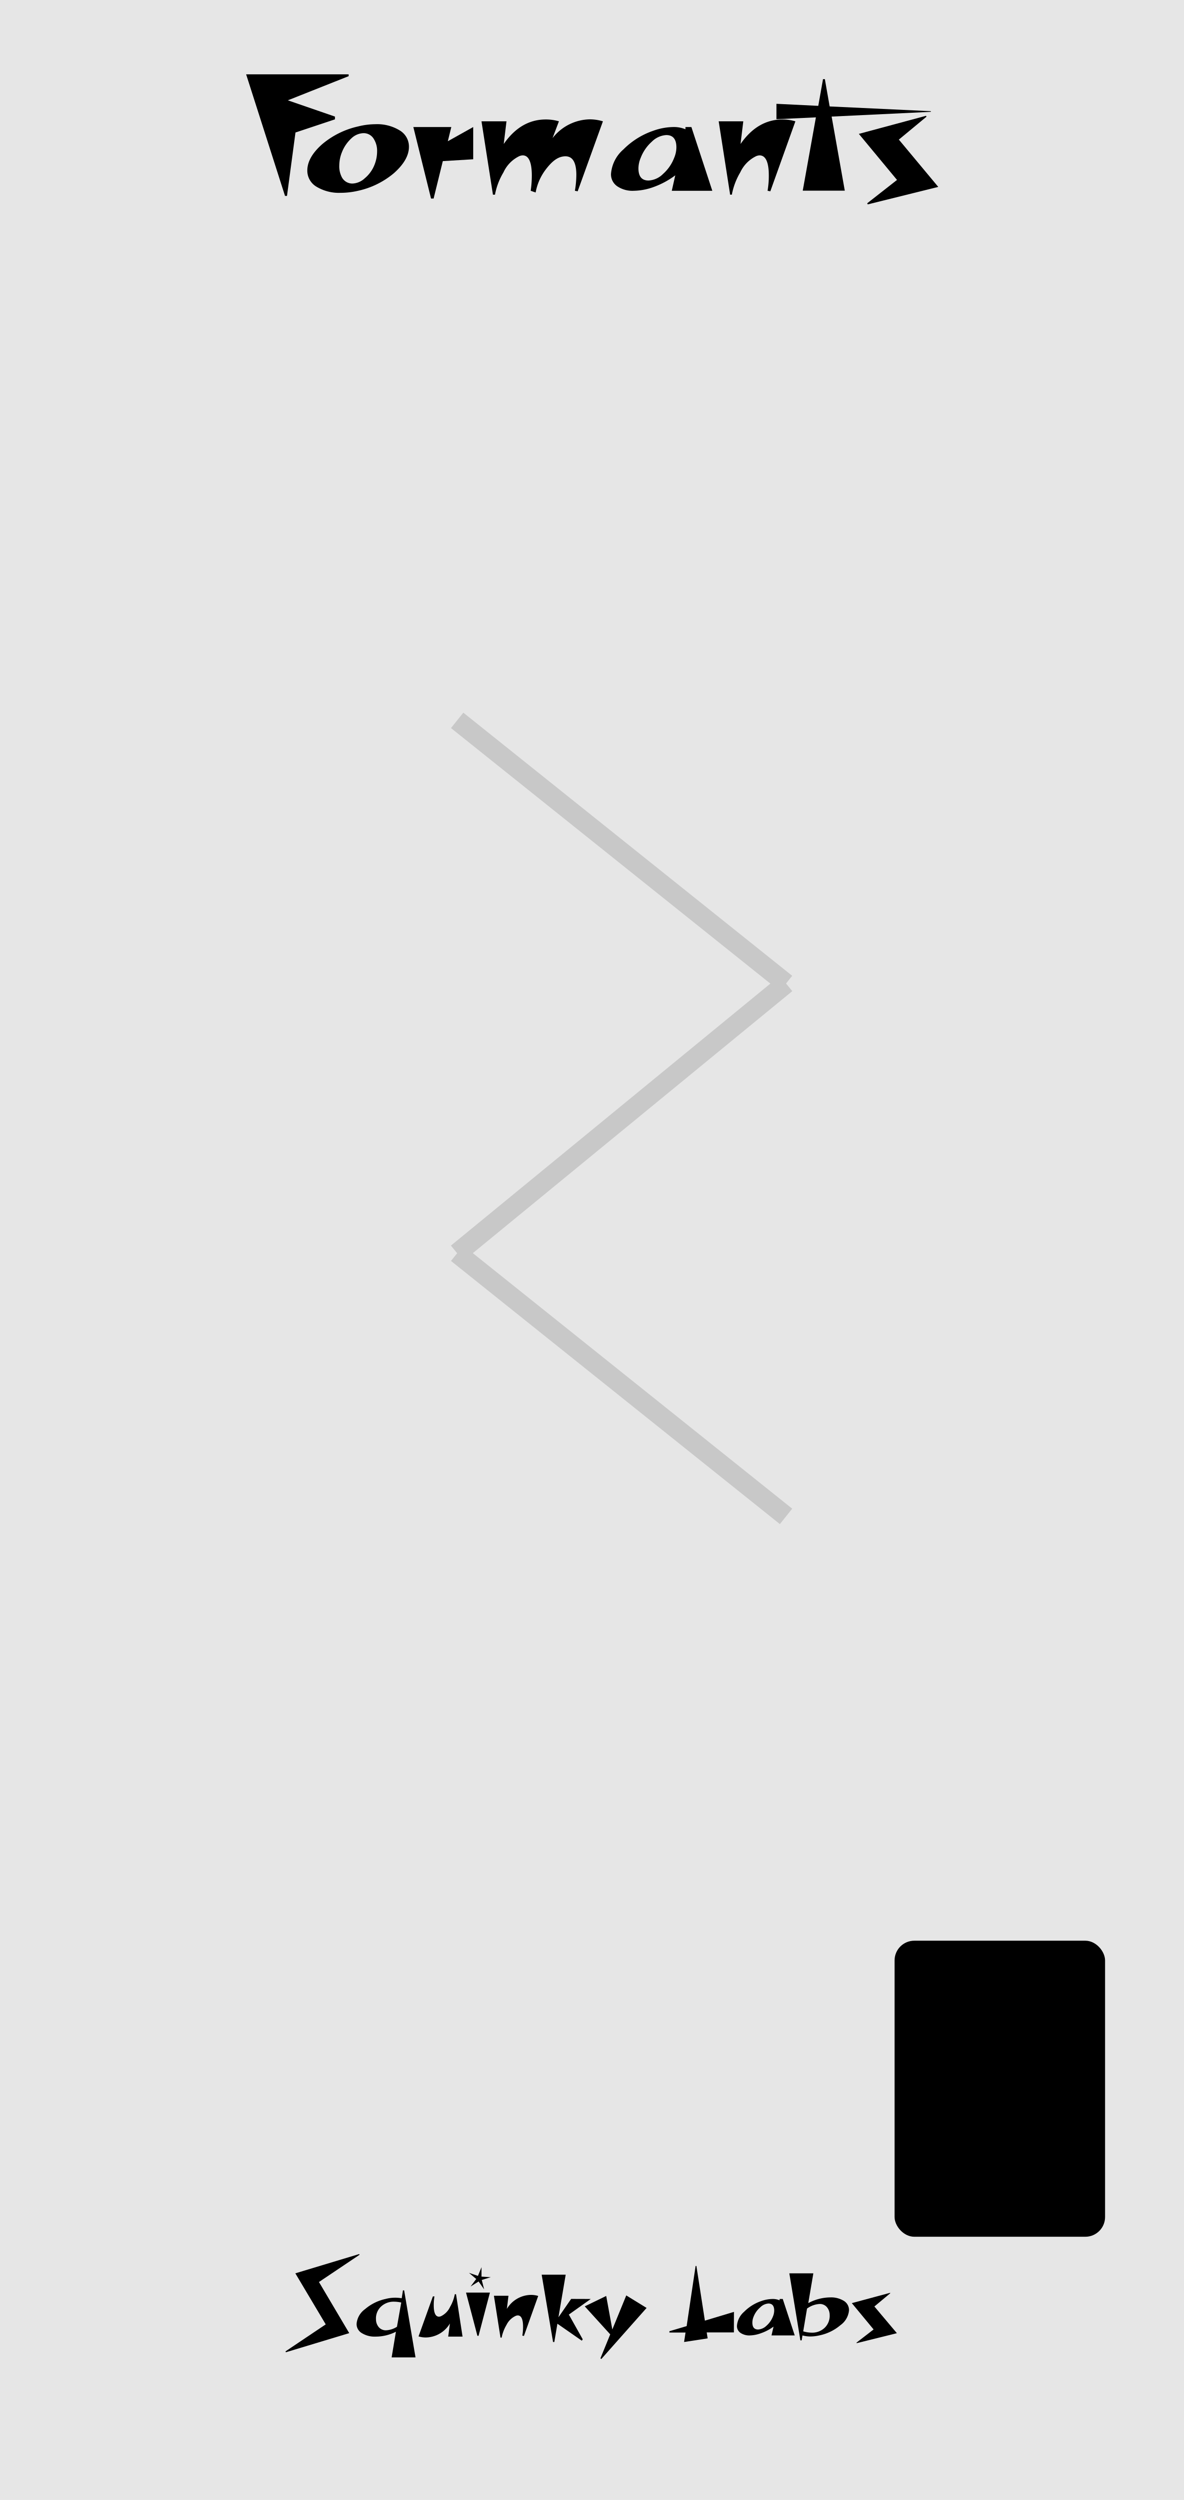 <svg id="Layer_1" data-name="Layer 1" xmlns="http://www.w3.org/2000/svg" xmlns:xlink="http://www.w3.org/1999/xlink" width="180" height="380" viewBox="0 0 180 380">
  <defs>
    <clipPath id="clip-path">
      <rect width="180" height="380" style="fill: none"/>
    </clipPath>
  </defs>
  <title>formants_panel</title>
  <g style="clip-path: url(#clip-path)">
    <g id="Custom_Size_1" data-name="Custom Size 1">
      <rect width="180" height="380" style="fill: #e6e6e6"/>
      <g id="Squinky_Labs" data-name="Squinky Labs" style="isolation: isolate">
        <g style="isolation: isolate">
          <path d="M54.66,342.74l-6.17,4.14,4.6,7.77-9.63,2.91-.05-.14,6.11-4.1-4.62-7.76,9.71-2.93Z"/>
          <path d="M63.17,358.34H59.54l.65-3.9a6.84,6.84,0,0,1-3.1.74,3.71,3.71,0,0,1-2.08-.53,1.6,1.6,0,0,1-.8-1.41A3.09,3.09,0,0,1,55.5,351a7.14,7.14,0,0,1,3.14-1.55,5.75,5.75,0,0,1,2.43-.1l.19-1.2h.18ZM61,350a5.12,5.12,0,0,0-1.07-.13,2.8,2.8,0,0,0-2,.74,2.46,2.46,0,0,0-.77,1.95,1.82,1.82,0,0,0,.43,1.19,1.4,1.4,0,0,0,1.11.47,3.38,3.38,0,0,0,1.65-.54Z"/>
          <path d="M70.32,355.18H68.14l.26-2a4.33,4.33,0,0,1-3.65,2.13,3.88,3.88,0,0,1-1.12-.16l2.18-6.08.24,0a7.24,7.24,0,0,0-.11,1.33c0,1.16.26,1.75.8,1.75a.92.92,0,0,0,.3-.07,2.92,2.92,0,0,0,1.38-1.41,6,6,0,0,0,.72-1.93h.19Z"/>
          <path d="M74.48,348.49l-1.73,6.57h-.17l-1.73-6.57Zm.13-2.34-1.37.42L73.6,348l-.84-1.2-1.22.77.86-1.15-1.1-.93,1.36.46.54-1.32,0,1.43Z"/>
          <path d="M81.82,349l-2.17,6.08-.24-.05a8.23,8.23,0,0,0,.11-1.33c0-1.16-.27-1.74-.8-1.74a.8.8,0,0,0-.3.06A2.92,2.92,0,0,0,77,353.4a6.16,6.16,0,0,0-.74,1.94h-.17l-1-6.37H77.3l-.24,2a4.32,4.32,0,0,1,3.64-2.13A3.7,3.7,0,0,1,81.82,349Z"/>
          <path d="M89.81,349.46l-3.33,2.37,2.11,3.76-.14.21-3.71-2.58L84.27,356h-.19l-1.73-10.23H86l-1.1,6.47,1.93-2.79Z"/>
          <path d="M98.3,350.82l-6.88,7.76-.14-.09,1.49-3.65-3.87-4.26L92.16,349l.93,5.1,2.12-5.18Z"/>
          <path d="M111.57,354.54h-4.13l.14.91L104,356l.22-1.44h-2.45l0-.2,2.62-.78,1.36-9.14h.12l1.29,8.31,4.42-1.33Z"/>
          <path d="M120.82,355h-3.53l.31-1.34a7.15,7.15,0,0,1-1.9,1A5.29,5.29,0,0,1,114,355a2.4,2.4,0,0,1-1.43-.39,1.25,1.25,0,0,1-.53-1.08,3.13,3.13,0,0,1,1.08-2.12,6.73,6.73,0,0,1,2.6-1.63,5.34,5.34,0,0,1,1.72-.32,2.7,2.7,0,0,1,1.08.2l0-.2H119Zm-3.32-2.86a2.47,2.47,0,0,0,.2-.92c0-.71-.3-1.07-.88-1.07a1.92,1.92,0,0,0-1.25.59,3.53,3.53,0,0,0-1,1.4,2.4,2.4,0,0,0-.19.91c0,.7.29,1.05.88,1.05a2,2,0,0,0,1.26-.57A3.62,3.62,0,0,0,117.5,352.14Z"/>
          <path d="M129.07,351.18a3.09,3.09,0,0,1-1.29,2.25,7.14,7.14,0,0,1-3.14,1.55,6.52,6.52,0,0,1-1.49.18A4.77,4.77,0,0,1,122,355l-.13.75h-.19L120,345.56h3.65l-.77,4.53a7.15,7.15,0,0,1,3.35-.87,3.67,3.67,0,0,1,2.08.54A1.64,1.64,0,0,1,129.07,351.18Zm-2.94.7a1.82,1.82,0,0,0-.43-1.19,1.4,1.4,0,0,0-1.11-.47,3.57,3.57,0,0,0-1.9.7l-.58,3.46a4.65,4.65,0,0,0,1.28.2,2.73,2.73,0,0,0,2-.76A2.51,2.51,0,0,0,126.13,351.88Z"/>
          <path d="M136.35,354.66l-6.13,1.52,0-.09,2.59-2-3.31-4,5.83-1.57,0,.08-2.4,2Z"/>
        </g>
      </g>
      <g id="Formants" style="isolation: isolate">
        <g style="isolation: isolate">
          <path d="M53,11.58l-9.24,3.67,7.16,2.47v.42l-6,2-1.29,9.64h-.3L37.42,11.3H53Z"/>
          <path d="M62.17,22.31c0,1.32-.75,2.64-2.27,4A12.66,12.66,0,0,1,54.44,29a11.82,11.82,0,0,1-2.66.31,6.61,6.61,0,0,1-3.65-.92,2.83,2.83,0,0,1-1.41-2.47q0-2,2.26-4a12.76,12.76,0,0,1,5.46-2.7,11,11,0,0,1,2.66-.34,6.54,6.54,0,0,1,3.66.94A2.86,2.86,0,0,1,62.17,22.31Zm-5.26,2.8a5.54,5.54,0,0,0,.42-2.1,3.37,3.37,0,0,0-.48-1.85,1.79,1.79,0,0,0-1.59-.92,2.8,2.8,0,0,0-1.84.79A5.65,5.65,0,0,0,52,23.09a5.47,5.47,0,0,0-.42,2.07A3.53,3.53,0,0,0,52,27a1.81,1.81,0,0,0,1.59.9,2.89,2.89,0,0,0,1.85-.79A5.08,5.08,0,0,0,56.91,25.11Z"/>
          <path d="M71.94,24.21l-4.62.28-1.4,5.69h-.39L62.84,19.31h5.77l-.53,2.16,3.86-2.16Z"/>
          <path d="M91.66,18.44,87.82,29.08,87.4,29a15,15,0,0,0,.22-2.41c0-1.88-.55-2.83-1.65-2.83s-2,.69-3,2a8.21,8.21,0,0,0-1.54,3.5L80.68,29a15.93,15.93,0,0,0,.17-2.32c0-2-.46-3.06-1.37-3.06a1.39,1.39,0,0,0-.54.12,5.07,5.07,0,0,0-2.4,2.46,10.21,10.21,0,0,0-1.29,3.39h-.31L73.2,18.44H77l-.42,3.45c1.72-2.48,3.85-3.73,6.39-3.73a7,7,0,0,1,2,.28L84,21a7.32,7.32,0,0,1,5.69-2.86A7.09,7.09,0,0,1,91.66,18.44Z"/>
          <path d="M108.29,29h-6.16l.53-2.35a12.52,12.52,0,0,1-3.33,1.79,9.18,9.18,0,0,1-3,.56,4.12,4.12,0,0,1-2.5-.69,2.19,2.19,0,0,1-.94-1.89,5.48,5.48,0,0,1,1.89-3.71,11.75,11.75,0,0,1,4.55-2.84,9.38,9.38,0,0,1,3-.56,4.64,4.64,0,0,1,1.88.34l0-.34h.9Zm-5.8-5a4.19,4.19,0,0,0,.34-1.6c0-1.25-.52-1.87-1.54-1.87a3.41,3.41,0,0,0-2.19,1A6.34,6.34,0,0,0,97.4,24a4.18,4.18,0,0,0-.34,1.59c0,1.24.51,1.85,1.54,1.85a3.35,3.35,0,0,0,2.2-1A6.28,6.28,0,0,0,102.49,24Z"/>
          <path d="M120.92,18.44l-3.81,10.64-.42-.08a13.54,13.54,0,0,0,.19-2.32c0-2-.46-3.06-1.4-3.06a1.39,1.39,0,0,0-.53.12,5.12,5.12,0,0,0-2.41,2.46,10.39,10.39,0,0,0-1.28,3.39H111l-1.74-11.15H113l-.42,3.45c1.72-2.48,3.85-3.73,6.39-3.73A7,7,0,0,1,120.92,18.44Z"/>
          <path d="M141.52,17l-15.09.72,2,11.26h-6.39l2-11.14-6,.28V15.78l6.36.31.72-4.06h.28l.73,4.15,15.37.72Z"/>
          <path d="M142.64,28.41l-10.72,2.66-.08-.17,4.53-3.55-5.8-7,10.22-2.75.06.14-4.2,3.48Z"/>
        </g>
      </g>
      <rect id="Rectangle_2" data-name="Rectangle 2" x="136" y="295" width="32" height="45" rx="3" ry="3"/>
      <line id="Line_1" data-name="Line 1" x1="69.5" y1="109.5" x2="119.5" y2="149.5" style="fill: none;stroke: #c8c8c8;stroke-width: 3px"/>
      <line id="Line_2" data-name="Line 2" x1="69.5" y1="190.5" x2="119.5" y2="149.5" style="fill: none;stroke: #c8c8c8;stroke-width: 3px"/>
      <line id="Line_3" data-name="Line 3" x1="119.5" y1="230.5" x2="69.5" y2="190.5" style="fill: none;stroke: #c8c8c8;stroke-width: 3px"/>
    </g>
  </g>
</svg>
